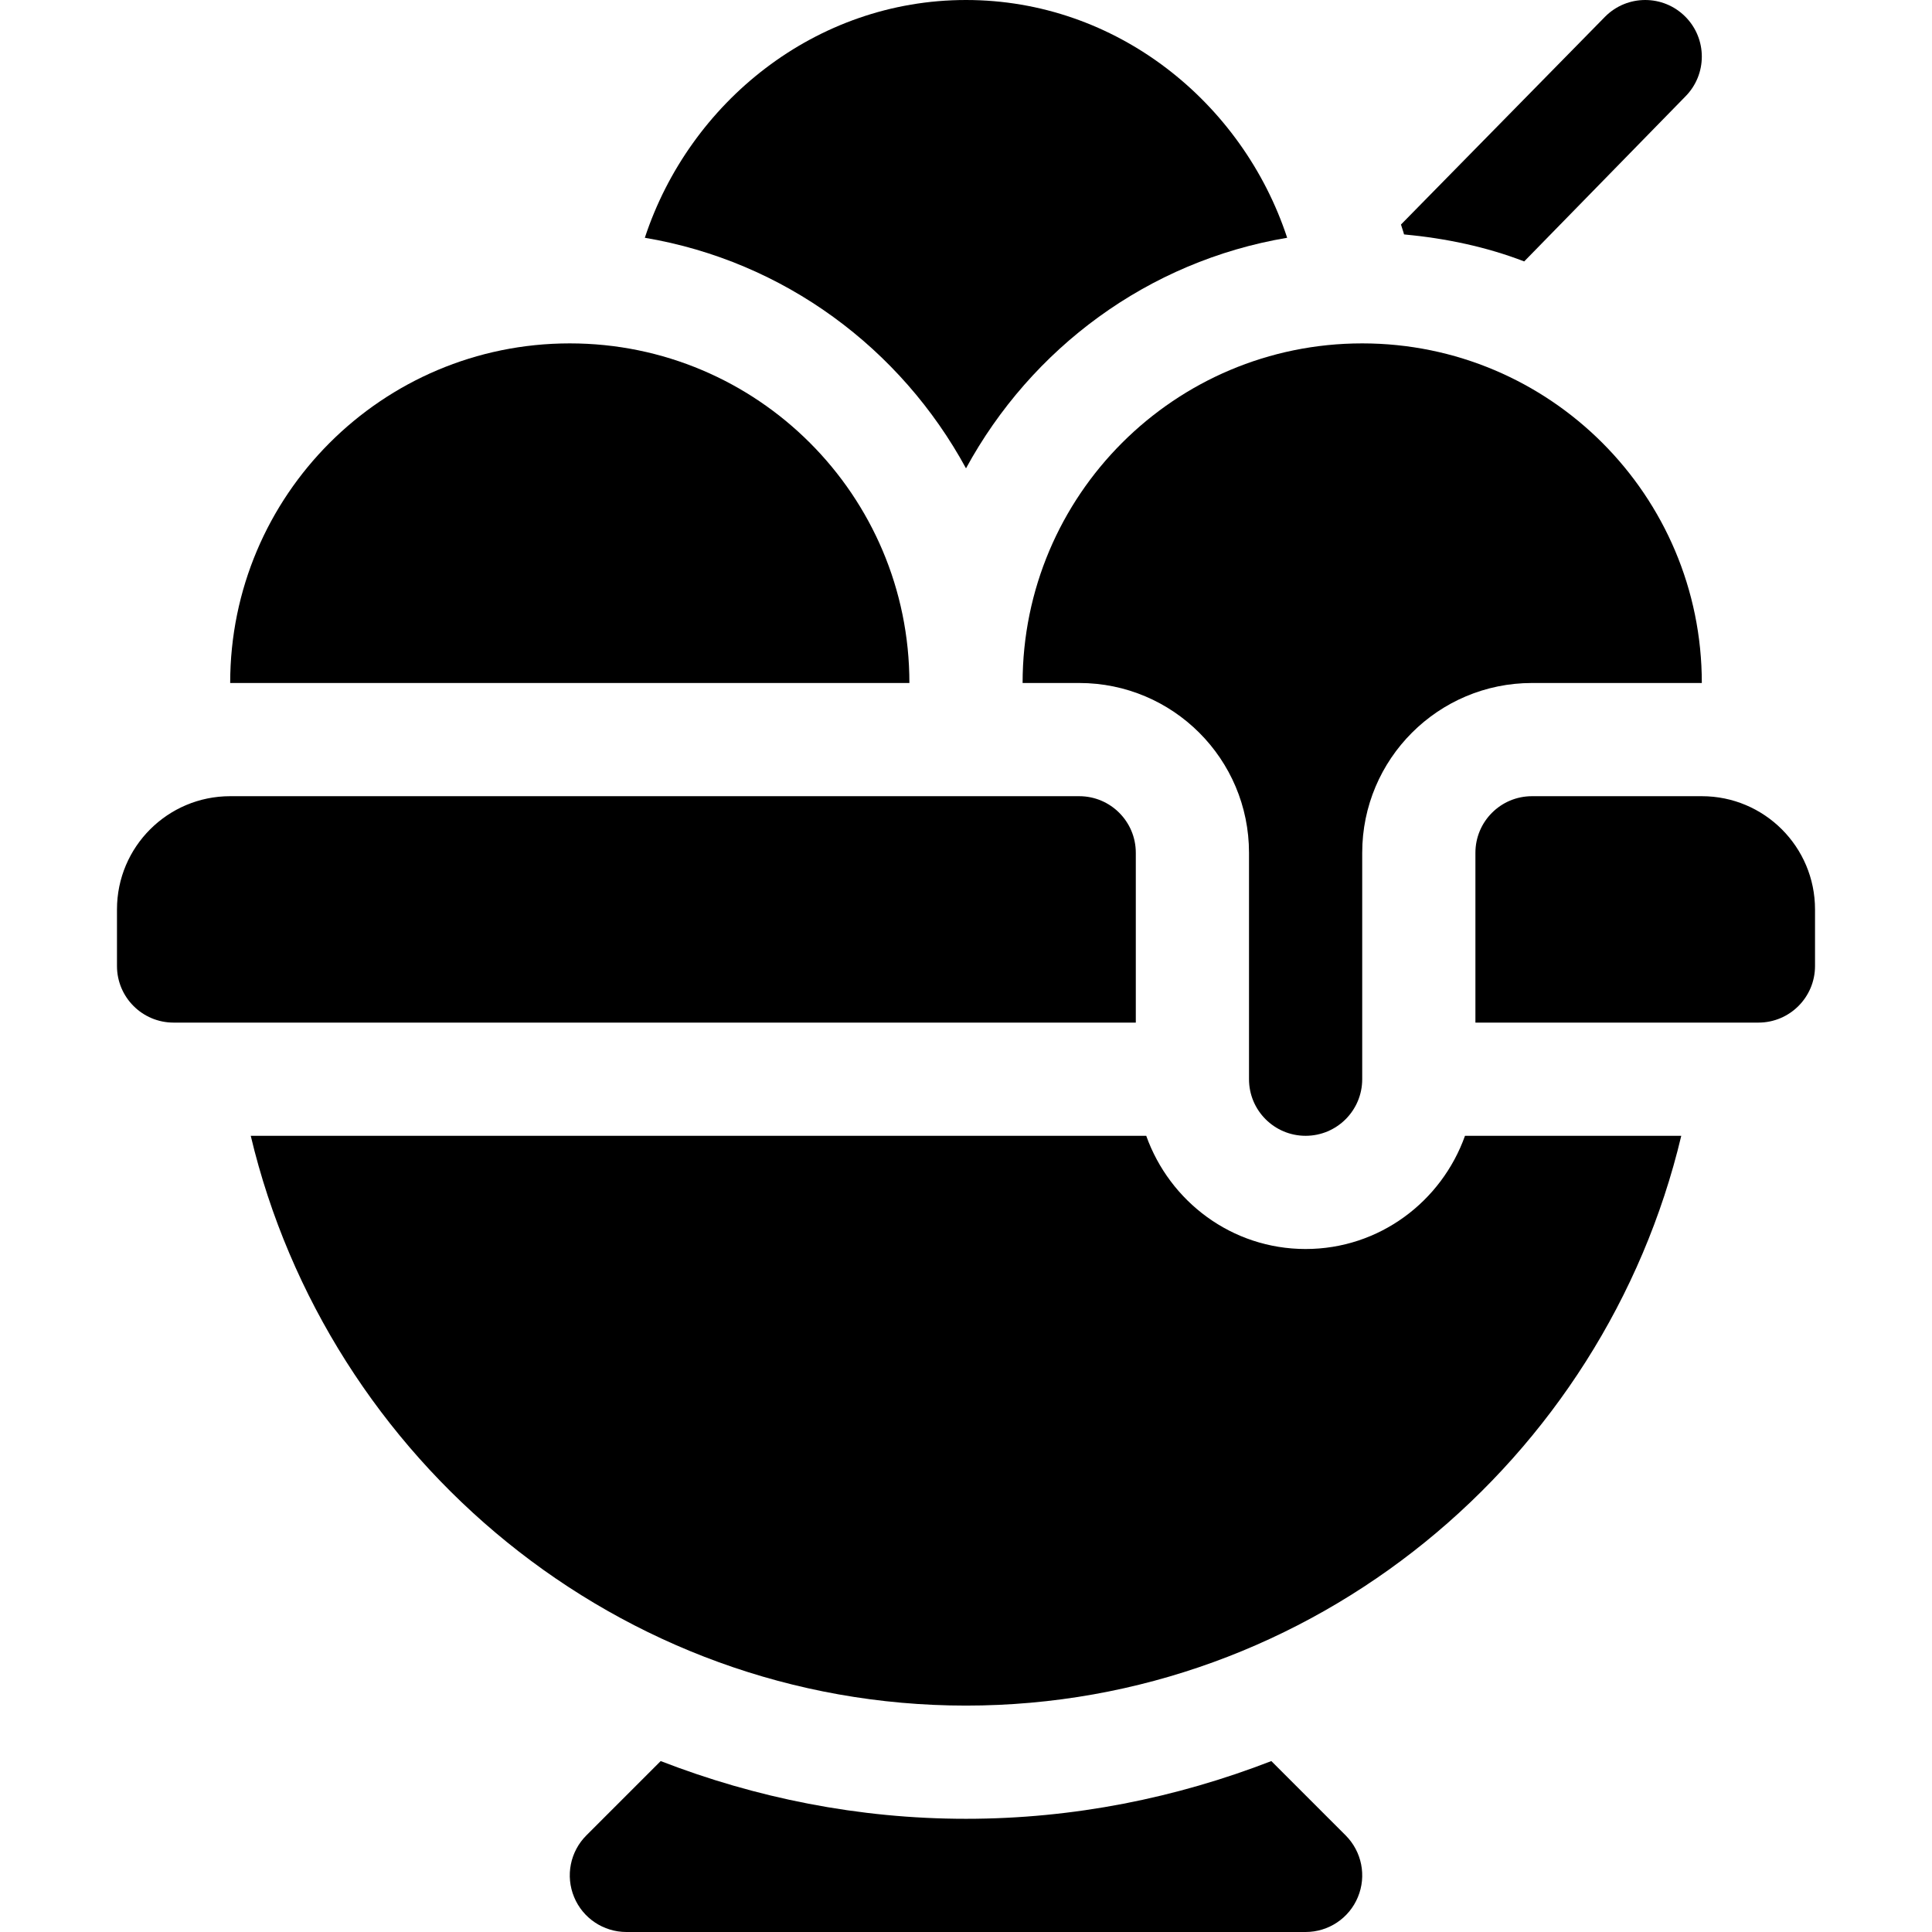 <svg height="512pt" viewBox="-31 0 512 512" width="512pt" xmlns="http://www.w3.org/2000/svg"><path d="m225 482c-28.547 0-55.766-5.555-80.914-15.297l-19.691 19.691c-4.293 4.293-5.582 10.738-3.25 16.348 2.312 5.609 7.793 9.258 13.855 9.258h180c6.062 0 11.543-3.648 13.855-9.258 2.332-5.609 1.043-12.055-3.25-16.348l-19.691-19.691c-25.148 9.742-52.367 15.297-80.914 15.297zm0 0"/><path d="m15 271h255v-45c0-8.285-6.715-15-15-15h-225c-16.57 0-30 13.43-30 30v15c0 8.285 6.715 15 15 15zm0 0"/><path d="m450 256v-15c0-16.57-13.43-30-30-30h-45c-8.285 0-15 6.715-15 15v45h75c8.285 0 15-6.715 15-15zm0 0"/><path d="m414.551 301h-57.312c-6.215 17.422-22.707 30-42.238 30s-36.023-12.578-42.238-30h-237.312c20.398 85.863 97.539 151 189.551 151s169.152-65.137 189.551-151zm0 0"/><path d="m415.605 4.395c-5.859-5.859-15.352-5.859-21.211 0l-54.121 55.109c.246.887.59 1.723.812 2.617 11.105 1.039 21.816 3.293 31.844 7.16l42.676-43.676c5.859-5.859 5.859-15.352 0-21.211zm0 0"/><path d="m310.113 63.012c-11.82-35.91-45.246-63.012-85.113-63.012s-73.293 27.102-85.113 63.012c36.926 6.219 67.812 29.312 85.113 61.102 17.301-31.789 48.188-54.883 85.113-61.102zm0 0"/><path d="m315 301c8.285 0 15-6.715 15-15 0-3.082 0-63.25 0-60 0-24.852 20.148-45 45-45h45c0-49.707-40.293-90-90-90s-90 40.293-90 90h15c24.852 0 45 20.148 45 45 0 3.109 0 63.02 0 60 0 8.285 6.715 15 15 15zm0 0"/><path d="m30 181h180c0-49.707-40.293-90-90-90s-90 40.293-90 90zm0 0"/></svg>